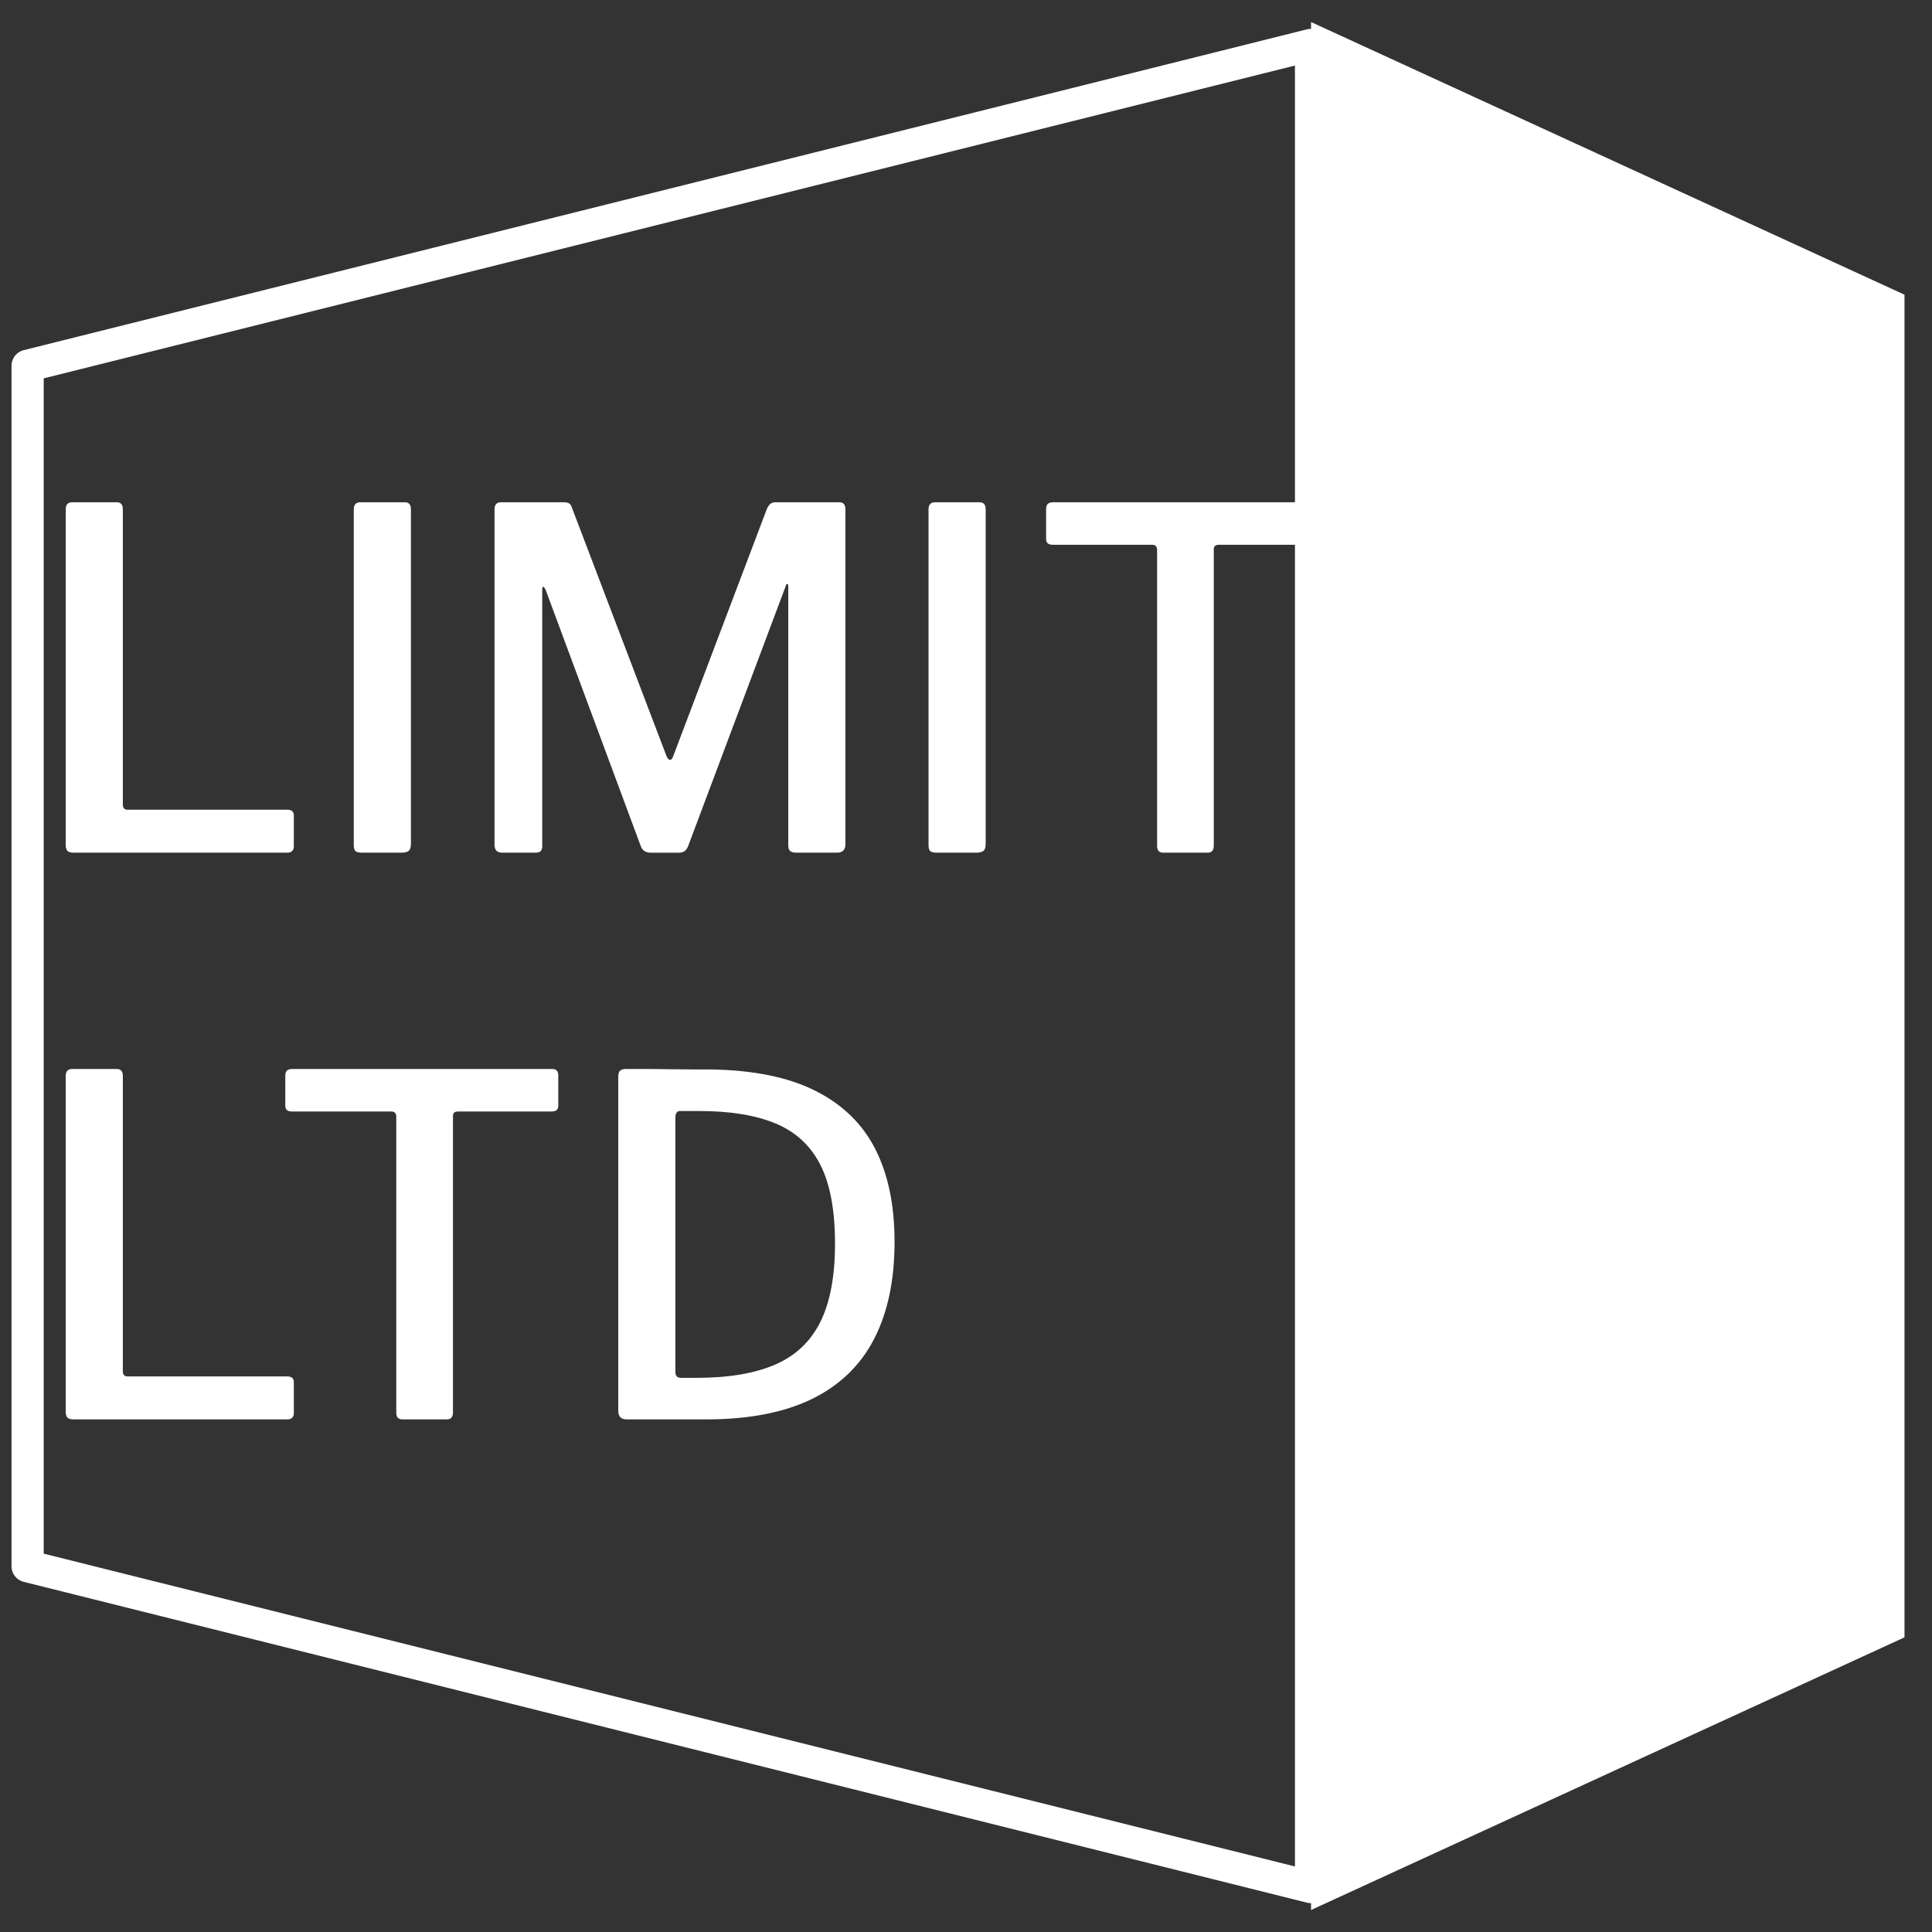 <svg version="1.1" viewBox="0.0 0.0 720.0 720.0" fill="none" stroke="none" stroke-linecap="square" stroke-miterlimit="10" xmlns:xlink="http://www.w3.org/1999/xlink" xmlns="http://www.w3.org/2000/svg"><rect x="0.0" y="0.0" width="720.0" height="720.0" fill="#333333" stroke="none"/><clipPath id="p.0"><path d="m0 0l720.0 0l0 720.0l-720.0 0l0 -720.0z" clip-rule="nonzero"/></clipPath><g clip-path="url(#p.0)"><path fill="#000000" fill-opacity="0.0" d="m0 0l720.0 0l0 720.0l-720.0 0z" fill-rule="evenodd"/><path fill="#000000" fill-opacity="0.0" d="m488.588 703.26l-478.299 -119.575l0 -447.37l478.299 -119.575z" fill-rule="evenodd"/><path stroke="#ffffff" stroke-width="12.0" stroke-linejoin="round" stroke-linecap="butt" d="m488.588 703.26l-478.299 -119.575l0 -447.37l478.299 -119.575z" fill-rule="evenodd"/><path fill="#ffffff" d="m488.588 711.803l221.165 -101.614l0 -500.362l-221.165 -101.614z" fill-rule="evenodd"/><path fill="#000000" fill-opacity="0.0" d="m0 8.213l699.465 0l0 703.591l-699.465 0z" fill-rule="evenodd"/><path fill="#ffffff" d="m24.484 189.815q0 -2.641 2.469 -2.641l16.547 0q2.281 0 2.281 2.641l0 110q0 1.938 1.766 1.938l59.484 0q2.469 0 2.469 2.109l0 11.625q0 1.047 -0.625 1.672q-0.609 0.609 -1.844 0.609l-79.547 0q-1.766 0 -2.391 -0.703q-0.609 -0.703 -0.609 -2.109l0 -125.141l0 0zm126.376 -2.641q2.281 0 2.281 2.641l0 124.609q0 1.938 -0.797 2.641q-0.781 0.703 -2.891 0.703l-14.438 0q-1.938 0 -2.562 -0.609q-0.609 -0.625 -0.609 -2.203l0 -125.141q0 -2.641 2.469 -2.641l16.547 0zm36.245 130.594q-2.812 0 -2.812 -2.984l0 -124.969q0 -2.641 2.469 -2.641l23.062 0q1.578 0 2.281 0.438q0.703 0.438 1.062 1.672l35.188 92.406q0.703 1.578 1.406 1.5q0.703 -0.094 1.234 -1.672l34.672 -91.531q1.062 -2.812 3.172 -2.812l23.938 0q2.281 0 2.281 2.641l0 124.781q0 3.172 -3.156 3.172l-15.141 0q-1.578 0 -2.297 -0.609q-0.703 -0.625 -0.703 -2.203l0 -96.453q0 -1.047 -0.438 -0.875q-0.438 0.172 -0.609 1.047l-36.266 96.625q-0.875 2.469 -3.344 2.469l-10.547 0q-2.828 0 -3.703 -2.281l-35.547 -95.75q-0.531 -1.062 -0.891 -1.062q-0.344 0 -0.344 1.062l0 95.562q0 1.234 -0.531 1.859q-0.531 0.609 -2.109 0.609l-12.328 0l0 0zm177.947 -130.594q2.281 0 2.281 2.641l0 124.609q0 1.938 -0.797 2.641q-0.781 0.703 -2.891 0.703l-14.438 0q-1.938 0 -2.562 -0.609q-0.609 -0.625 -0.609 -2.203l0 -125.141q0 -2.641 2.469 -2.641l16.547 0zm24.807 2.469q0 -1.234 0.609 -1.844q0.625 -0.625 2.031 -0.625l96.625 0q1.406 0 1.938 0.625q0.531 0.609 0.531 1.844l0 11.266q0 2.109 -2.469 2.109l-34.844 0q-1.938 0 -1.938 1.578l0 110.531q0 2.641 -2.281 2.641l-16.547 0q-2.297 0 -2.297 -2.469l0 -110.344q0 -1.938 -1.938 -1.938l-36.953 0q-2.469 0 -2.469 -2.109l0 -11.266z" fill-rule="nonzero"/><path fill="#ffffff" d="m24.484 401.015q0 -2.641 2.469 -2.641l16.547 0q2.281 0 2.281 2.641l0 110.0q0 1.938 1.766 1.938l59.484 0q2.469 0 2.469 2.109l0 11.625q0 1.047 -0.625 1.672q-0.609 0.609 -1.844 0.609l-79.547 0q-1.766 0 -2.391 -0.703q-0.609 -0.703 -0.609 -2.109l0 -125.141l0 0zm81.839 -0.172q0 -1.234 0.609 -1.844q0.625 -0.625 2.031 -0.625l96.625 0q1.406 0 1.938 0.625q0.531 0.609 0.531 1.844l0 11.266q0 2.109 -2.469 2.109l-34.844 0q-1.938 0 -1.938 1.578l0 110.531q0 2.641 -2.281 2.641l-16.547 0q-2.297 0 -2.297 -2.469l0 -110.344q0 -1.938 -1.938 -1.938l-36.953 0q-2.469 0 -2.469 -2.109l0 -11.266zm127.081 -2.469q1.938 0 6.25 0q4.312 0 9.328 0.094q5.016 0.078 9.328 0.078q4.312 0 6.422 0q24.109 0.359 39.234 8.016q15.141 7.656 22.266 21.734q7.141 14.078 7.141 34.5q0 21.469 -7.656 36.25q-7.656 14.781 -23.234 22.359q-15.578 7.562 -39.344 7.562l-29.562 0q-3.172 0 -3.172 -3.172l0 -124.609q0 -1.578 0.703 -2.188q0.703 -0.625 2.297 -0.625l0 0zm20.062 15.672q-1.766 0 -1.766 2.453l0 94.875q0 2.109 2.109 2.109l5.812 0q17.781 0 29.219 -4.922q11.438 -4.938 16.891 -15.938q5.453 -11.0 5.453 -29.125q0 -18.656 -5.453 -29.391q-5.453 -10.734 -16.625 -15.391q-11.172 -4.672 -28.422 -4.672l-7.219 0l0 0z" fill-rule="nonzero"/></g></svg>